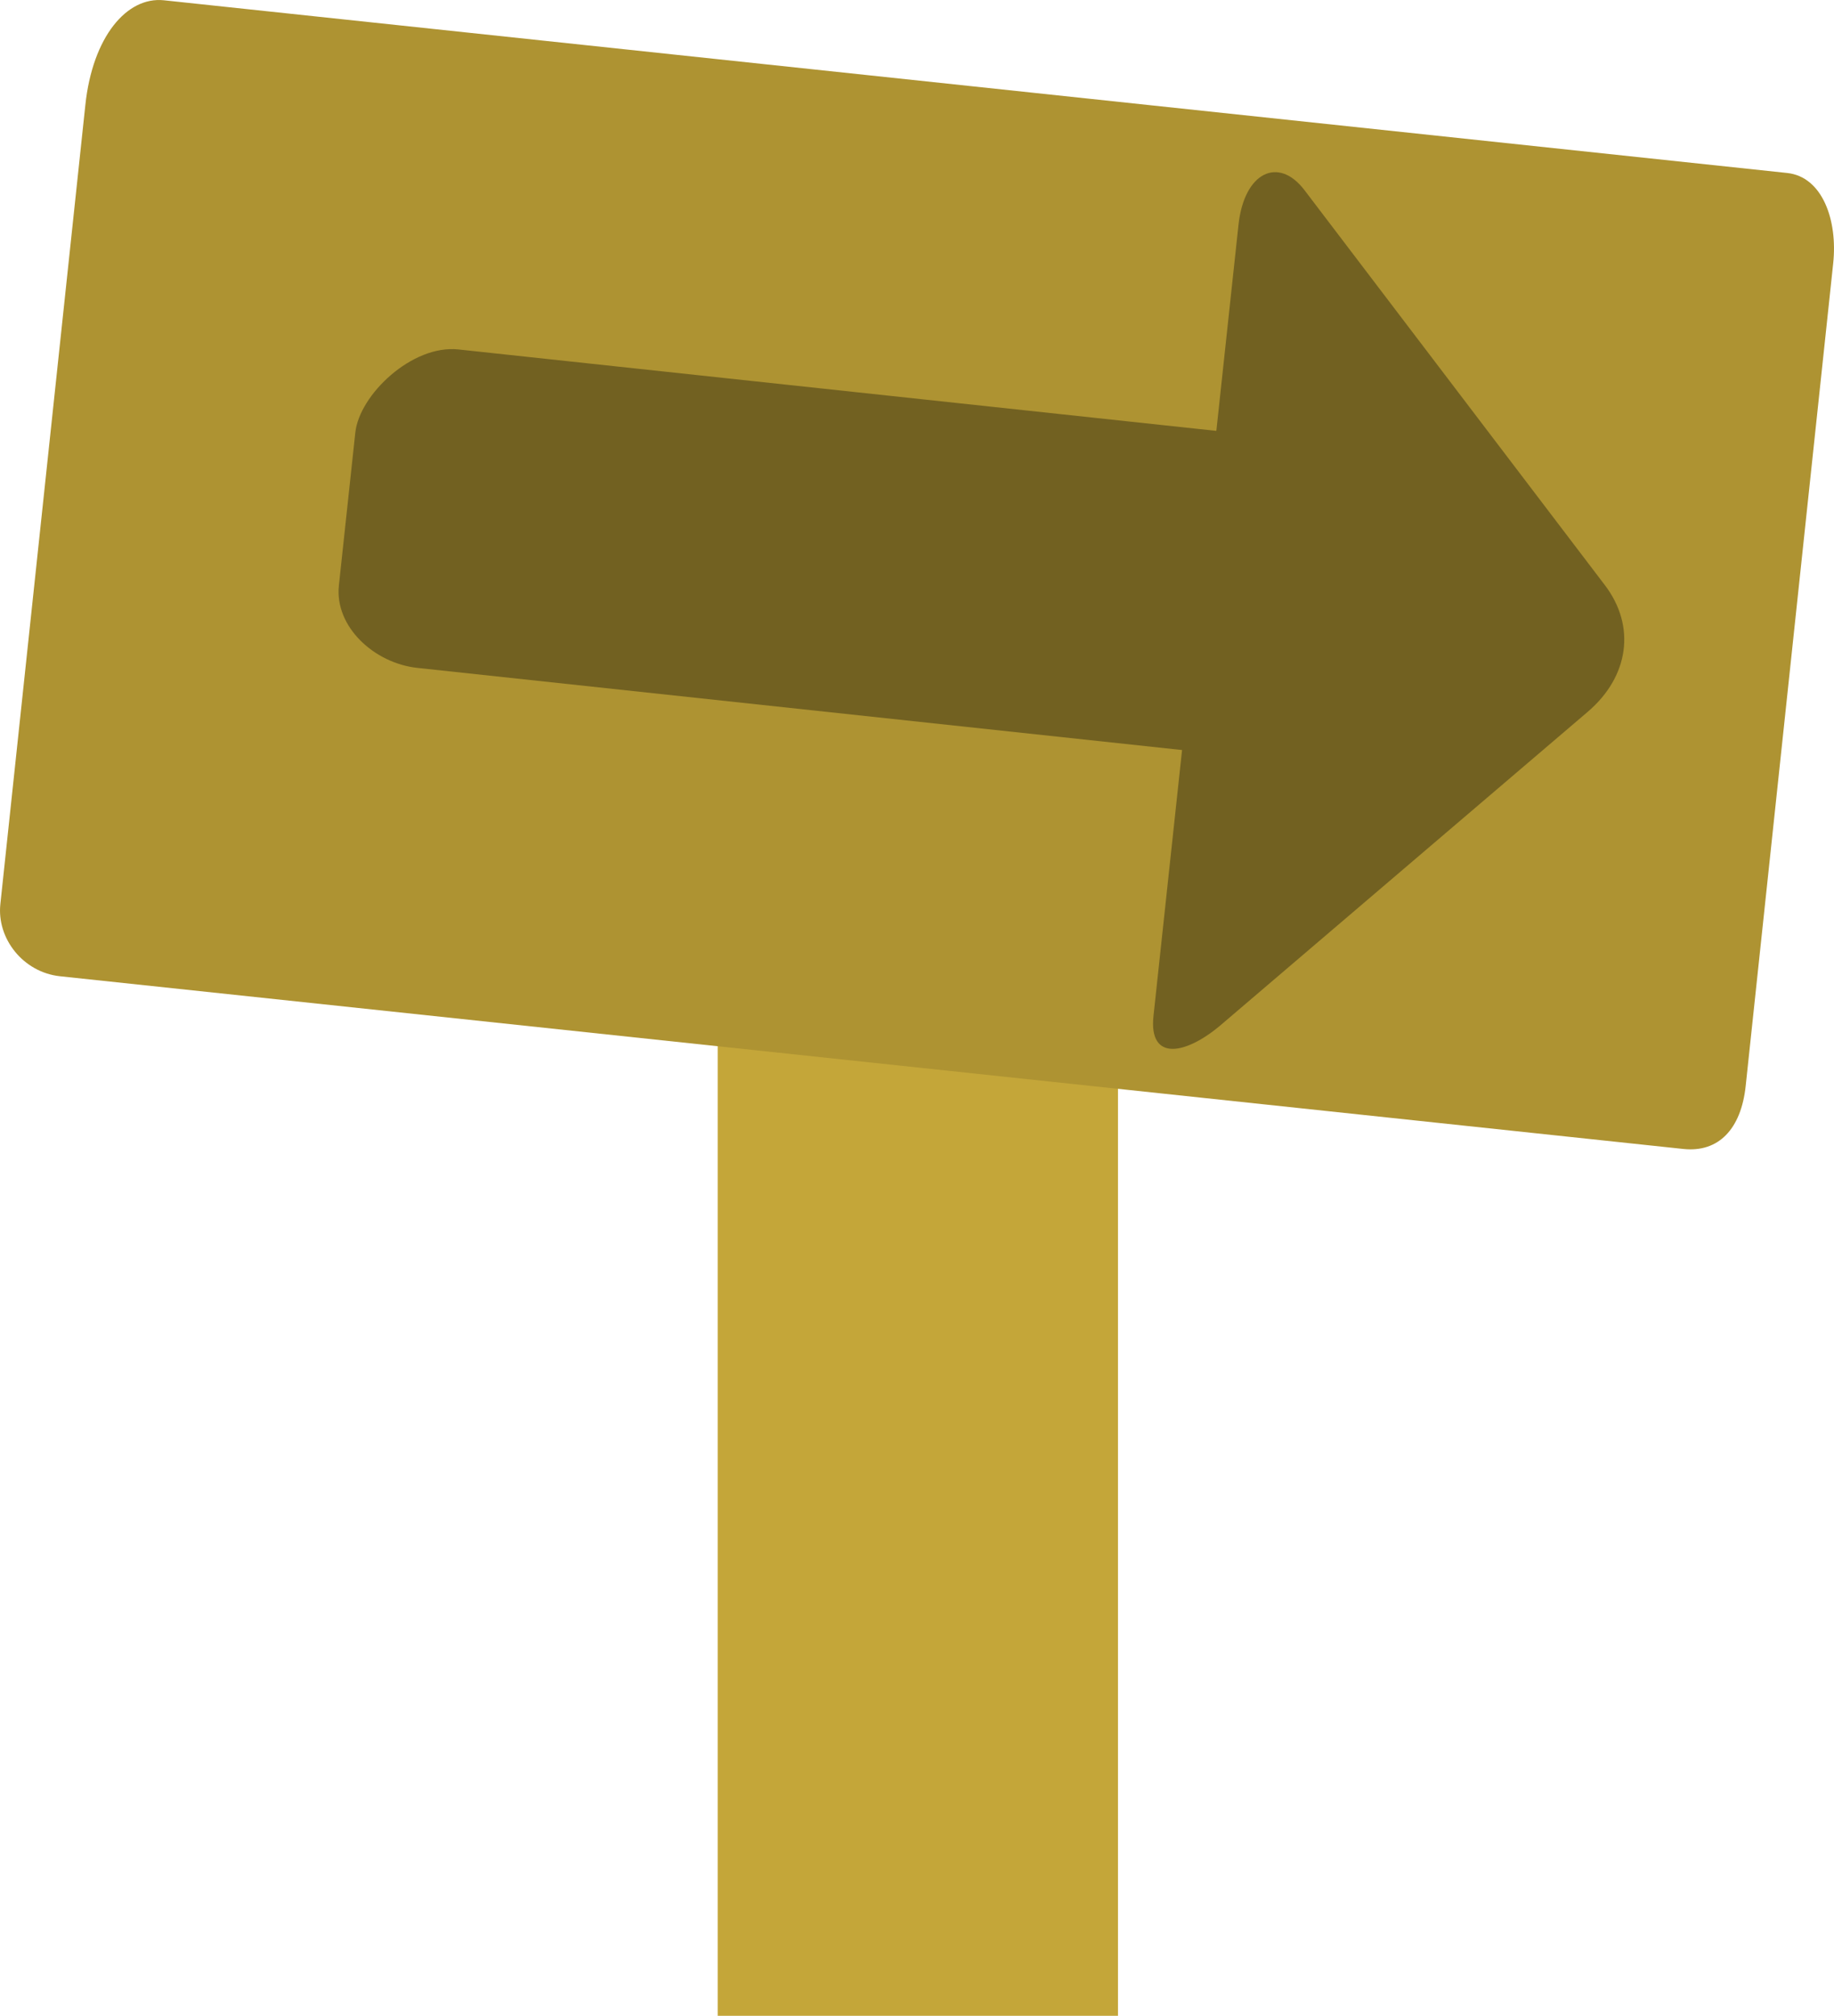 <svg version="1.1" xmlns="http://www.w3.org/2000/svg" xmlns:xlink="http://www.w3.org/1999/xlink" width="52.685" height="57.906" viewBox="0,0,52.685,57.906"><g transform="translate(-213.634,-153.094)"><g data-paper-data="{&quot;isPaintingLayer&quot;:true}" fill-rule="nonzero" stroke-width="0" stroke-linecap="butt" stroke-miterlimit="10" stroke-dasharray="" stroke-dashoffset="0" style="mix-blend-mode: normal"><path d="M234.251,211v-28.194h11.499v28.194z" fill="#c4a639" stroke="none" stroke-linejoin="round"/><path d="M213.644,179.068c0.299,-2.81 1.767,-16.608 2.442,-22.959c0.208,-1.96 1.192,-3.12 2.257,-3.007c4.727,0.503 38.842,4.132 46.631,4.961c1.013,0.108 1.454,1.358 1.322,2.595c-0.348,3.273 -1.937,18.205 -2.514,23.631c-0.131,1.236 -0.778,1.918 -1.791,1.81c-7.789,-0.829 -41.904,-4.458 -46.631,-4.961c-1.065,-0.113 -1.821,-1.088 -1.716,-2.07z" fill="#ae9332" stroke="none" stroke-linejoin="round"/><path d="M223.369,169.912c0.162,-1.511 0.37,-3.442 0.472,-4.393c0.117,-1.086 1.631,-2.53 2.961,-2.387c3.91,0.42 23.11,2.483 23.11,2.483l-0.985,9.168c0,0 -19.478,-2.093 -23.301,-2.503c-1.248,-0.134 -2.384,-1.189 -2.257,-2.368z" fill="#726121" stroke="#000000" stroke-linejoin="miter"/><path d="M246.77,182.279c0.574,-5.344 2.071,-19.274 2.442,-22.728c0.162,-1.508 1.147,-1.98 1.897,-0.993c1.395,1.835 6.172,8.116 8.628,11.345c0.897,1.179 0.696,2.624 -0.493,3.639c-3.058,2.61 -8.769,7.485 -10.534,8.991c-1.02,0.87 -2.081,1.055 -1.94,-0.252z" fill="#726121" stroke="none" stroke-linejoin="miter"/></g></g></svg>